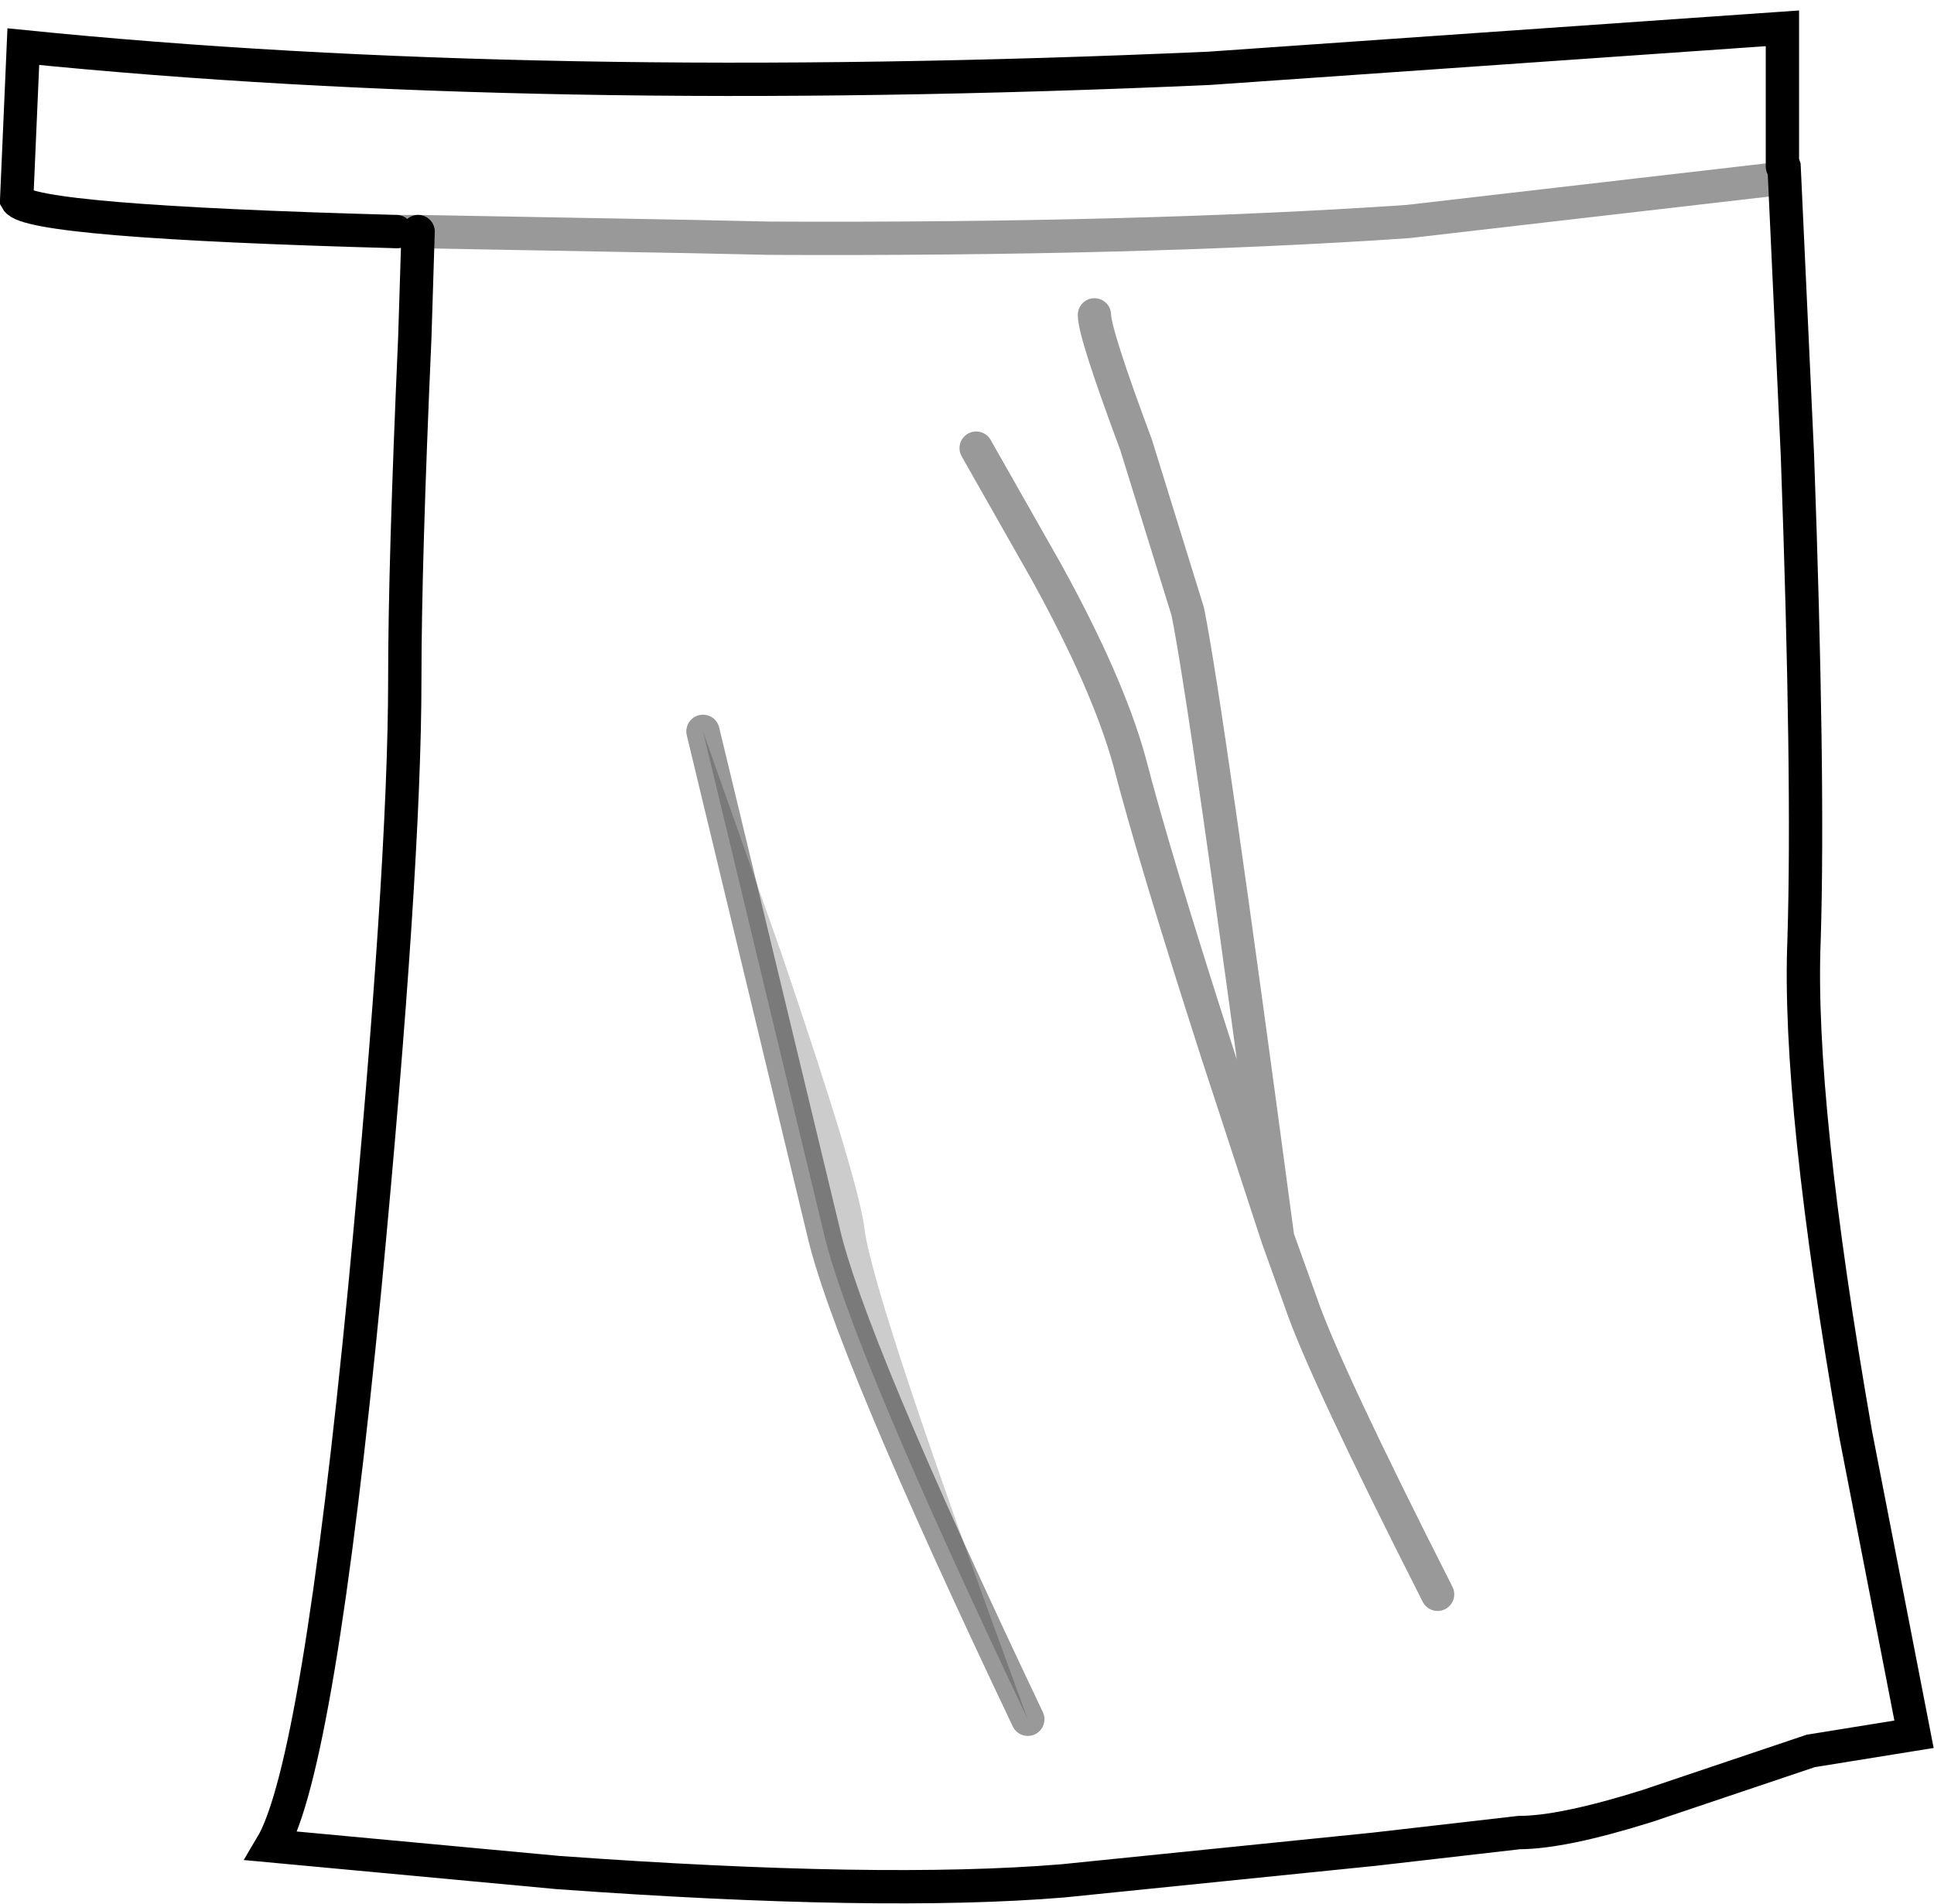 <?xml version="1.0" encoding="UTF-8" standalone="no"?>
<svg xmlns:xlink="http://www.w3.org/1999/xlink" height="57.15px" width="58.05px" xmlns="http://www.w3.org/2000/svg">
  <g transform="matrix(1.0, 0.0, 0.0, 1.0, 3.6, 2.8)">
    <path d="M8.3 4.15 Q-2.75 3.85 -3.1 3.2 L-2.9 -1.4 Q12.45 0.15 32.7 -0.75 L49.9 -1.95 49.9 2.05 49.9 2.2 49.9 2.05 49.95 2.2 50.35 10.85 Q50.7 20.55 50.55 25.4 50.35 30.25 52.1 40.25 L53.85 49.25 50.75 49.75 45.85 51.4 Q43.3 52.2 42.0 52.2 L37.65 52.7 28.3 53.65 Q22.85 54.1 13.15 53.4 L4.55 52.6 Q5.95 50.25 7.35 35.85 8.55 23.25 8.55 17.6 8.55 14.1 8.85 7.35 L8.95 4.15 8.3 4.15 M49.9 2.2 L49.9 2.55 38.65 3.85 Q30.55 4.4 19.5 4.35 L17.2 4.3 8.95 4.15 17.2 4.3 19.5 4.35 Q30.55 4.4 38.65 3.85 L49.9 2.55 49.9 2.2 M39.55 45.05 Q36.15 38.35 35.45 36.3 L34.75 34.35 32.95 28.85 Q31.05 22.95 30.3 20.05 29.65 17.7 27.8 14.35 L25.7 10.65 27.8 14.35 Q29.65 17.7 30.3 20.05 31.05 22.95 32.95 28.85 L34.75 34.35 Q32.6 18.25 32.05 15.55 L30.5 10.55 Q29.25 7.2 29.25 6.65 29.25 7.2 30.5 10.55 L32.05 15.55 Q32.6 18.25 34.75 34.35 L35.45 36.3 Q36.15 38.35 39.55 45.05 M27.25 48.8 Q22.65 36.3 22.35 34.1 22.2 32.7 19.85 25.8 L17.5 19.15 21.1 34.1 Q21.85 37.45 27.25 48.8" fill="#ffffff" fill-opacity="0.0" fill-rule="evenodd" stroke="none"/>
    <path d="M17.5 19.15 L19.85 25.8 Q22.2 32.7 22.35 34.1 22.65 36.3 27.25 48.8 21.85 37.45 21.1 34.1 L17.5 19.15" fill="#000000" fill-opacity="0.2" fill-rule="evenodd" stroke="none"/>
    <path d="M49.9 2.05 L49.9 -1.95 32.7 -0.75 Q12.45 0.15 -2.9 -1.4 L-3.1 3.2 Q-2.75 3.85 8.3 4.15 M49.9 2.2 L49.9 2.05 49.95 2.2 50.35 10.85 Q50.7 20.55 50.55 25.4 50.35 30.25 52.1 40.25 L53.85 49.25 50.75 49.75 45.85 51.4 Q43.3 52.2 42.0 52.2 L37.65 52.7 28.3 53.65 Q22.85 54.1 13.15 53.4 L4.55 52.6 Q5.95 50.25 7.35 35.85 8.55 23.25 8.55 17.6 8.55 14.1 8.85 7.35 L8.95 4.15" fill="none" stroke="#000000" stroke-linecap="round" stroke-linejoin="miter-clip" stroke-miterlimit="10.0" stroke-width="1.0"/>
    <path d="M8.3 4.15 L8.95 4.15 17.2 4.3 19.5 4.35 Q30.55 4.4 38.65 3.85 L49.9 2.55 49.9 2.2 M25.7 10.65 L27.8 14.35 Q29.65 17.7 30.3 20.05 31.05 22.95 32.95 28.85 L34.75 34.35 Q32.6 18.25 32.05 15.55 L30.5 10.55 Q29.25 7.2 29.25 6.65 M34.75 34.35 L35.45 36.3 Q36.15 38.35 39.55 45.05 M17.5 19.15 L21.1 34.1 Q21.85 37.45 27.25 48.8" fill="none" stroke="#000000" stroke-linecap="round" stroke-linejoin="miter-clip" stroke-miterlimit="10.0" stroke-opacity="0.4" stroke-width="1.0"/>
  </g>
</svg>
